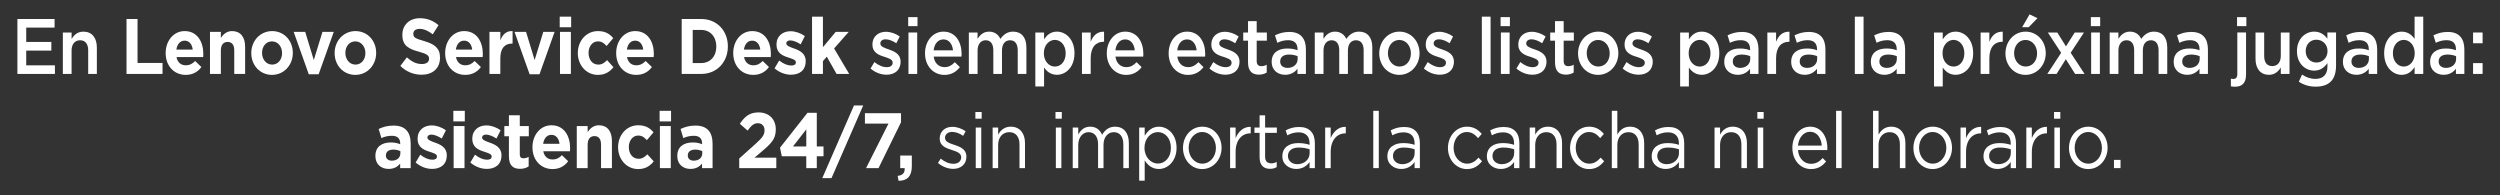 <?xml version="1.0" encoding="UTF-8"?>
<svg id="Layer_1" xmlns="http://www.w3.org/2000/svg" version="1.1" viewBox="0 0 1560.83 121.87">
  <rect x="0" y="0" width="1560.83" height="121.87" fill="#333333" stroke="none"/>
  <!-- Generator: Adobe Illustrator 29.7.1, SVG Export Plug-In . SVG Version: 2.1.1 Build 8)  -->
  <defs>
    <style>
      .st0 {
        fill: #fff;
      }
    </style>
  </defs>
  <path class="st0" d="M10.87,11.86h23.2v5.39h-17.7v8.92h15.69v5.44h-15.69v9.16h17.92v5.39H10.87V11.86Z"/>
  <path class="st0" d="M39.25,20.29h5.45v3.97c1.56-2.4,3.67-4.51,7.37-4.51,5.36,0,8.4,3.87,8.4,9.9v16.51h-5.41v-14.7c0-4.07-1.83-6.32-5.05-6.32s-5.32,2.35-5.32,6.42v14.6h-5.45v-25.87Z"/>
  <path class="st0" d="M78.99,11.86h6.88v27.44h15.6v6.86h-22.48V11.86Z"/>
  <path class="st0" d="M103.43,33.18v-.1c0-7.5,4.87-13.67,11.84-13.67,8,0,11.67,6.81,11.67,14.26,0,.59-.04,1.22-.09,1.96h-16.67c.67,3.38,2.82,5.14,5.85,5.14,2.28,0,3.89-.78,5.81-2.69l3.89,3.77c-2.28,3.09-5.45,4.9-9.79,4.9-7.2,0-12.51-5.54-12.51-13.57ZM120.33,30.97c-.4-3.33-2.19-5.59-5.05-5.59s-4.65,2.21-5.18,5.59h10.24Z"/>
  <path class="st0" d="M131.1,19.9h6.79v3.72c1.56-2.21,3.62-4.21,7.02-4.21,5.18,0,8.13,3.67,8.13,9.75v17h-6.79v-14.65c0-3.53-1.48-5.34-4.11-5.34s-4.25,1.81-4.25,5.34v14.65h-6.79v-26.26Z"/>
  <path class="st0" d="M156.89,33.18v-.1c0-7.54,5.54-13.67,13.01-13.67s12.92,5.98,12.92,13.57v.1c0,7.55-5.54,13.67-13.01,13.67s-12.92-5.98-12.92-13.57ZM176.11,33.18v-.1c0-3.87-2.55-7.25-6.3-7.25s-6.21,3.23-6.21,7.15v.1c0,3.87,2.55,7.25,6.3,7.25s6.21-3.23,6.21-7.15Z"/>
  <path class="st0" d="M183.35,19.9h7.2l5.36,17.59,5.41-17.59h7.06l-9.43,26.46h-6.17l-9.43-26.46Z"/>
  <path class="st0" d="M208.92,33.18v-.1c0-7.54,5.54-13.67,13.01-13.67s12.92,5.98,12.92,13.57v.1c0,7.55-5.54,13.67-13.01,13.67s-12.92-5.98-12.92-13.57ZM228.13,33.18v-.1c0-3.87-2.55-7.25-6.3-7.25s-6.21,3.23-6.21,7.15v.1c0,3.87,2.55,7.25,6.3,7.25s6.21-3.23,6.21-7.15Z"/>
  <path class="st0" d="M249.95,41.16l4.07-5.34c2.86,2.55,5.77,4.16,9.34,4.16,2.86,0,4.51-1.22,4.51-3.23v-.1c0-1.91-1.07-2.94-6.3-4.36-6.35-1.71-10.37-3.72-10.37-10.48v-.1c0-6.22,4.51-10.34,10.95-10.34,4.6,0,8.4,1.57,11.62,4.36l-3.58,5.68c-2.82-2.11-5.45-3.38-8.13-3.38s-4.02,1.27-4.02,2.99v.1c0,2.3,1.34,2.94,6.75,4.51,6.35,1.86,9.92,4.31,9.92,10.29v.1c0,6.81-4.74,10.63-11.49,10.63-4.78,0-9.52-1.76-13.27-5.49Z"/>
  <path class="st0" d="M277.93,33.18v-.1c0-7.5,4.87-13.67,11.84-13.67,8,0,11.67,6.81,11.67,14.26,0,.59-.04,1.22-.09,1.96h-16.67c.67,3.38,2.82,5.14,5.85,5.14,2.28,0,3.89-.78,5.81-2.69l3.89,3.77c-2.28,3.09-5.45,4.9-9.79,4.9-7.2,0-12.51-5.54-12.51-13.57ZM294.82,30.97c-.4-3.33-2.19-5.59-5.05-5.59s-4.65,2.21-5.18,5.59h10.24Z"/>
  <path class="st0" d="M305.59,19.9h6.79v5.29c1.39-3.58,3.58-5.98,7.64-5.78v7.79h-.36c-4.51,0-7.29,2.94-7.29,9.26v9.7h-6.79v-26.26Z"/>
  <path class="st0" d="M321.23,19.9h7.2l5.36,17.59,5.41-17.59h7.06l-9.43,26.46h-6.17l-9.43-26.46Z"/>
  <path class="st0" d="M349.44,10.4h7.15v6.61h-7.15v-6.61ZM349.62,19.9h6.79v26.26h-6.79v-26.26Z"/>
  <path class="st0" d="M360.75,33.18v-.1c0-7.5,5.23-13.67,12.56-13.67,4.51,0,7.29,1.67,9.56,4.41l-4.16,4.9c-1.56-1.76-2.99-2.89-5.45-2.89-3.4,0-5.81,3.23-5.81,7.15v.1c0,4.07,2.37,7.25,6.08,7.25,2.28,0,3.84-1.08,5.5-2.79l3.98,4.41c-2.32,2.79-5,4.8-9.79,4.8-7.2,0-12.47-6.12-12.47-13.57Z"/>
  <path class="st0" d="M384.7,33.18v-.1c0-7.5,4.87-13.67,11.84-13.67,8,0,11.67,6.81,11.67,14.26,0,.59-.04,1.22-.09,1.96h-16.67c.67,3.38,2.82,5.14,5.85,5.14,2.28,0,3.89-.78,5.81-2.69l3.89,3.77c-2.28,3.09-5.45,4.9-9.79,4.9-7.2,0-12.51-5.54-12.51-13.57ZM401.6,30.97c-.4-3.33-2.19-5.59-5.05-5.59s-4.65,2.21-5.18,5.59h10.24Z"/>
  <path class="st0" d="M425.6,11.86h12.2c9.83,0,16.63,7.4,16.63,17.05v.1c0,9.65-6.79,17.15-16.63,17.15h-12.2V11.86ZM432.48,18.68v20.68h5.32c5.59,0,9.43-4.16,9.43-10.24v-.1c0-6.08-3.84-10.34-9.43-10.34h-5.32Z"/>
  <path class="st0" d="M457.78,33.18v-.1c0-7.5,4.87-13.67,11.84-13.67,8,0,11.67,6.81,11.67,14.26,0,.59-.04,1.22-.09,1.96h-16.67c.67,3.38,2.82,5.14,5.85,5.14,2.28,0,3.89-.78,5.81-2.69l3.89,3.77c-2.28,3.09-5.45,4.9-9.79,4.9-7.2,0-12.51-5.54-12.51-13.57ZM474.67,30.97c-.4-3.33-2.19-5.59-5.05-5.59s-4.65,2.21-5.18,5.59h10.24Z"/>
  <path class="st0" d="M483.57,42.68l2.91-4.9c2.64,2.11,5.27,3.14,7.55,3.14,1.97,0,2.86-.78,2.86-1.96v-.1c0-1.62-2.32-2.11-4.96-3.04-3.35-1.03-7.15-2.79-7.15-7.89v-.1c0-5.34,3.93-8.33,8.76-8.33,3.04,0,6.3,1.13,8.94,3.04l-2.59,5.14c-2.37-1.52-4.74-2.45-6.48-2.45-1.65,0-2.5.78-2.5,1.81v.1c0,1.37,2.28,2.25,4.87,3.14,3.35,1.18,7.24,2.99,7.24,7.79v.1c0,5.83-3.98,8.48-9.16,8.48-3.4,0-7.06-1.23-10.28-3.97Z"/>
  <path class="st0" d="M506.99,10.4h6.79v19.06l7.96-9.55h8.13l-9.12,10.34,9.43,15.92h-7.87l-6.12-10.78-2.41,2.79v7.99h-6.79V10.4Z"/>
  <path class="st0" d="M543.51,42.78l2.41-4.02c2.64,2.11,5.27,3.18,7.73,3.18,2.32,0,3.67-1.08,3.67-2.79v-.1c0-1.96-2.5-2.69-5.27-3.63-3.44-1.03-7.38-2.65-7.38-7.54v-.1c0-4.95,3.71-7.94,8.4-7.94,2.99,0,6.17,1.13,8.67,2.94l-2.15,4.21c-2.28-1.52-4.69-2.45-6.66-2.45-2.1,0-3.31,1.13-3.31,2.55v.1c0,1.86,2.55,2.74,5.32,3.67,3.4,1.18,7.33,2.89,7.33,7.55v.1c0,5.44-3.84,8.13-8.76,8.13-3.4,0-7.02-1.27-10.01-3.87Z"/>
  <path class="st0" d="M567.02,10.69h5.81v5.63h-5.81v-5.63ZM567.19,20.29h5.45v25.87h-5.45v-25.87Z"/>
  <path class="st0" d="M577.52,33.32v-.1c0-7.45,4.78-13.47,11.53-13.47,7.51,0,11.31,6.47,11.31,13.92,0,.54-.04,1.08-.09,1.67h-17.34c.58,4.26,3.26,6.57,6.79,6.57,2.68,0,4.47-1.08,6.39-3.09l3.17,3.09c-2.28,2.94-5.32,4.85-9.65,4.85-6.79,0-12.11-5.44-12.11-13.42ZM594.99,31.41c-.36-3.77-2.41-6.81-5.99-6.81-3.35,0-5.63,2.74-6.12,6.81h12.11Z"/>
  <path class="st0" d="M604.87,20.29h5.45v3.92c1.52-2.3,3.58-4.46,7.2-4.46,3.4,0,5.81,1.81,7.06,4.56,1.92-2.74,4.38-4.56,7.96-4.56,5.18,0,8.27,3.58,8.27,9.9v16.51h-5.41v-14.7c0-4.12-1.74-6.32-4.78-6.32s-5.05,2.25-5.05,6.42v14.6h-5.41v-14.75c0-4.07-1.74-6.27-4.78-6.27s-5.05,2.45-5.05,6.42v14.6h-5.45v-25.87Z"/>
  <path class="st0" d="M646.39,20.29h5.45v4.31c1.74-2.69,4.16-4.85,8.04-4.85,5.54,0,10.95,4.8,10.95,13.42v.1c0,8.62-5.36,13.42-10.95,13.42-3.93,0-6.39-2.16-8.04-4.56v11.86h-5.45V20.29ZM665.34,33.28v-.1c0-5-3.13-8.28-6.75-8.28s-6.88,3.33-6.88,8.28v.1c0,4.95,3.17,8.28,6.88,8.28s6.75-3.18,6.75-8.28Z"/>
  <path class="st0" d="M675.49,20.29h5.45v5.83c1.47-3.92,4.2-6.52,8.36-6.32v6.27h-.31c-4.78,0-8.04,3.38-8.04,10.24v9.85h-5.45v-25.87Z"/>
  <path class="st0" d="M691,33.32v-.1c0-7.45,4.78-13.47,11.53-13.47,7.51,0,11.31,6.47,11.31,13.92,0,.54-.04,1.08-.09,1.67h-17.34c.58,4.26,3.26,6.57,6.79,6.57,2.68,0,4.47-1.08,6.39-3.09l3.17,3.09c-2.28,2.94-5.32,4.85-9.65,4.85-6.79,0-12.11-5.44-12.11-13.42ZM708.48,31.41c-.36-3.77-2.41-6.81-5.99-6.81-3.35,0-5.63,2.74-6.12,6.81h12.11Z"/>
  <path class="st0" d="M729.62,33.32v-.1c0-7.45,4.78-13.47,11.53-13.47,7.51,0,11.31,6.47,11.31,13.92,0,.54-.04,1.08-.09,1.67h-17.34c.58,4.26,3.26,6.57,6.79,6.57,2.68,0,4.47-1.08,6.39-3.09l3.17,3.09c-2.28,2.94-5.32,4.85-9.65,4.85-6.79,0-12.11-5.44-12.11-13.42ZM747.09,31.41c-.36-3.77-2.41-6.81-5.99-6.81-3.35,0-5.63,2.74-6.12,6.81h12.11Z"/>
  <path class="st0" d="M755.1,42.78l2.41-4.02c2.64,2.11,5.27,3.18,7.73,3.18,2.32,0,3.67-1.08,3.67-2.79v-.1c0-1.96-2.5-2.69-5.27-3.63-3.44-1.03-7.38-2.65-7.38-7.54v-.1c0-4.95,3.71-7.94,8.4-7.94,2.99,0,6.17,1.13,8.67,2.94l-2.15,4.21c-2.28-1.52-4.69-2.45-6.66-2.45-2.1,0-3.31,1.13-3.31,2.55v.1c0,1.86,2.55,2.74,5.32,3.67,3.4,1.18,7.33,2.89,7.33,7.55v.1c0,5.44-3.84,8.13-8.76,8.13-3.4,0-7.02-1.27-10.01-3.87Z"/>
  <path class="st0" d="M779.18,39.01v-13.62h-2.99v-5.1h2.99v-7.1h5.41v7.1h6.35v5.1h-6.35v12.69c0,2.3,1.07,3.23,2.91,3.23,1.16,0,2.28-.29,3.35-.88v4.85c-1.39.83-2.77,1.32-4.87,1.32-3.98,0-6.79-1.91-6.79-7.59Z"/>
  <path class="st0" d="M793.94,38.71v-.1c0-5.63,4.02-8.33,9.79-8.33,2.68,0,4.51.44,6.35,1.08v-.64c0-3.72-2.06-5.63-5.85-5.63-2.68,0-4.6.64-6.75,1.62l-1.47-4.66c2.64-1.22,5.18-2.11,8.94-2.11,3.53,0,6.12.98,7.82,2.89,1.74,1.91,2.55,4.61,2.55,7.99v15.34h-5.27v-3.23c-1.61,2.11-4.07,3.77-7.69,3.77-4.42,0-8.4-2.74-8.4-7.99ZM810.16,36.85v-1.76c-1.39-.59-3.22-1.03-5.36-1.03-3.53,0-5.54,1.57-5.54,4.31v.1c0,2.5,1.97,3.92,4.6,3.92,3.58,0,6.3-2.21,6.3-5.54Z"/>
  <path class="st0" d="M820.84,20.29h5.45v3.92c1.52-2.3,3.58-4.46,7.2-4.46,3.4,0,5.81,1.81,7.06,4.56,1.92-2.74,4.38-4.56,7.96-4.56,5.18,0,8.27,3.58,8.27,9.9v16.51h-5.41v-14.7c0-4.12-1.74-6.32-4.78-6.32s-5.05,2.25-5.05,6.42v14.6h-5.41v-14.75c0-4.07-1.74-6.27-4.78-6.27s-5.05,2.45-5.05,6.42v14.6h-5.45v-25.87Z"/>
  <path class="st0" d="M861.11,33.37v-.1c0-7.4,5.36-13.52,12.6-13.52s12.56,6.03,12.56,13.42v.1c0,7.3-5.36,13.47-12.65,13.47s-12.51-6.03-12.51-13.38ZM880.87,33.37v-.1c0-4.56-2.99-8.33-7.24-8.33s-7.11,3.72-7.11,8.23v.1c0,4.51,3.04,8.28,7.2,8.28,4.42,0,7.15-3.72,7.15-8.18Z"/>
  <path class="st0" d="M888.96,42.78l2.41-4.02c2.64,2.11,5.27,3.18,7.73,3.18,2.32,0,3.67-1.08,3.67-2.79v-.1c0-1.96-2.5-2.69-5.27-3.63-3.44-1.03-7.38-2.65-7.38-7.54v-.1c0-4.95,3.71-7.94,8.4-7.94,2.99,0,6.17,1.13,8.67,2.94l-2.15,4.21c-2.28-1.52-4.69-2.45-6.66-2.45-2.1,0-3.31,1.13-3.31,2.55v.1c0,1.86,2.55,2.74,5.32,3.67,3.4,1.18,7.33,2.89,7.33,7.55v.1c0,5.44-3.84,8.13-8.76,8.13-3.4,0-7.02-1.27-10.01-3.87Z"/>
  <path class="st0" d="M925.16,10.4h5.45v35.77h-5.45V10.4Z"/>
  <path class="st0" d="M936.87,10.69h5.81v5.63h-5.81v-5.63ZM937.05,20.29h5.45v25.87h-5.45v-25.87Z"/>
  <path class="st0" d="M946.75,42.78l2.41-4.02c2.64,2.11,5.27,3.18,7.73,3.18,2.32,0,3.67-1.08,3.67-2.79v-.1c0-1.96-2.5-2.69-5.27-3.63-3.44-1.03-7.38-2.65-7.38-7.54v-.1c0-4.95,3.71-7.94,8.4-7.94,2.99,0,6.17,1.13,8.67,2.94l-2.15,4.21c-2.28-1.52-4.69-2.45-6.66-2.45-2.1,0-3.31,1.13-3.31,2.55v.1c0,1.86,2.55,2.74,5.32,3.67,3.4,1.18,7.33,2.89,7.33,7.55v.1c0,5.44-3.84,8.13-8.76,8.13-3.4,0-7.02-1.27-10.01-3.87Z"/>
  <path class="st0" d="M970.84,39.01v-13.62h-2.99v-5.1h2.99v-7.1h5.41v7.1h6.35v5.1h-6.35v12.69c0,2.3,1.07,3.23,2.91,3.23,1.16,0,2.28-.29,3.35-.88v4.85c-1.39.83-2.77,1.32-4.87,1.32-3.98,0-6.79-1.91-6.79-7.59Z"/>
  <path class="st0" d="M985.23,33.37v-.1c0-7.4,5.36-13.52,12.6-13.52s12.56,6.03,12.56,13.42v.1c0,7.3-5.36,13.47-12.65,13.47s-12.51-6.03-12.51-13.38ZM1004.99,33.37v-.1c0-4.56-2.99-8.33-7.24-8.33s-7.11,3.72-7.11,8.23v.1c0,4.51,3.04,8.28,7.2,8.28,4.42,0,7.15-3.72,7.15-8.18Z"/>
  <path class="st0" d="M1013.08,42.78l2.41-4.02c2.64,2.11,5.27,3.18,7.73,3.18,2.32,0,3.67-1.08,3.67-2.79v-.1c0-1.96-2.5-2.69-5.27-3.63-3.44-1.03-7.37-2.65-7.37-7.54v-.1c0-4.95,3.71-7.94,8.4-7.94,2.99,0,6.17,1.13,8.67,2.94l-2.15,4.21c-2.28-1.52-4.69-2.45-6.66-2.45-2.1,0-3.31,1.13-3.31,2.55v.1c0,1.86,2.55,2.74,5.32,3.67,3.4,1.18,7.33,2.89,7.33,7.55v.1c0,5.44-3.84,8.13-8.76,8.13-3.4,0-7.02-1.27-10.01-3.87Z"/>
  <path class="st0" d="M1048.97,20.29h5.45v4.31c1.74-2.69,4.16-4.85,8.04-4.85,5.54,0,10.95,4.8,10.95,13.42v.1c0,8.62-5.36,13.42-10.95,13.42-3.93,0-6.39-2.16-8.04-4.56v11.86h-5.45V20.29ZM1067.92,33.28v-.1c0-5-3.13-8.28-6.75-8.28s-6.88,3.33-6.88,8.28v.1c0,4.95,3.17,8.28,6.88,8.28s6.75-3.18,6.75-8.28Z"/>
  <path class="st0" d="M1076.5,38.71v-.1c0-5.63,4.02-8.33,9.79-8.33,2.68,0,4.51.44,6.35,1.08v-.64c0-3.72-2.06-5.63-5.85-5.63-2.68,0-4.6.64-6.75,1.62l-1.47-4.66c2.64-1.22,5.18-2.11,8.94-2.11,3.53,0,6.12.98,7.82,2.89,1.74,1.91,2.55,4.61,2.55,7.99v15.34h-5.27v-3.23c-1.61,2.11-4.07,3.77-7.69,3.77-4.42,0-8.4-2.74-8.4-7.99ZM1092.73,36.85v-1.76c-1.39-.59-3.22-1.03-5.36-1.03-3.53,0-5.54,1.57-5.54,4.31v.1c0,2.5,1.97,3.92,4.6,3.92,3.58,0,6.3-2.21,6.3-5.54Z"/>
  <path class="st0" d="M1103.41,20.29h5.45v5.83c1.47-3.92,4.2-6.52,8.36-6.32v6.27h-.31c-4.78,0-8.04,3.38-8.04,10.24v9.85h-5.45v-25.87Z"/>
  <path class="st0" d="M1118.29,38.71v-.1c0-5.63,4.02-8.33,9.79-8.33,2.68,0,4.51.44,6.35,1.08v-.64c0-3.72-2.06-5.63-5.85-5.63-2.68,0-4.6.64-6.75,1.62l-1.47-4.66c2.64-1.22,5.18-2.11,8.94-2.11,3.53,0,6.12.98,7.82,2.89,1.74,1.91,2.55,4.61,2.55,7.99v15.34h-5.27v-3.23c-1.61,2.11-4.07,3.77-7.69,3.77-4.42,0-8.4-2.74-8.4-7.99ZM1134.52,36.85v-1.76c-1.39-.59-3.22-1.03-5.36-1.03-3.53,0-5.54,1.57-5.54,4.31v.1c0,2.5,1.97,3.92,4.6,3.92,3.58,0,6.3-2.21,6.3-5.54Z"/>
  <path class="st0" d="M1158.03,10.4h5.45v35.77h-5.45V10.4Z"/>
  <path class="st0" d="M1168.04,38.71v-.1c0-5.63,4.02-8.33,9.79-8.33,2.68,0,4.51.44,6.35,1.08v-.64c0-3.72-2.06-5.63-5.85-5.63-2.68,0-4.6.64-6.75,1.62l-1.47-4.66c2.64-1.22,5.18-2.11,8.94-2.11,3.53,0,6.12.98,7.82,2.89,1.74,1.91,2.55,4.61,2.55,7.99v15.34h-5.27v-3.23c-1.61,2.11-4.07,3.77-7.69,3.77-4.42,0-8.4-2.74-8.4-7.99ZM1184.26,36.85v-1.76c-1.39-.59-3.22-1.03-5.36-1.03-3.53,0-5.54,1.57-5.54,4.31v.1c0,2.5,1.97,3.92,4.6,3.92,3.58,0,6.3-2.21,6.3-5.54Z"/>
  <path class="st0" d="M1207.46,20.29h5.45v4.31c1.74-2.69,4.16-4.85,8.04-4.85,5.54,0,10.95,4.8,10.95,13.42v.1c0,8.62-5.36,13.42-10.95,13.42-3.93,0-6.39-2.16-8.04-4.56v11.86h-5.45V20.29ZM1226.41,33.28v-.1c0-5-3.13-8.28-6.75-8.28s-6.88,3.33-6.88,8.28v.1c0,4.95,3.17,8.28,6.88,8.28s6.75-3.18,6.75-8.28Z"/>
  <path class="st0" d="M1236.56,20.29h5.45v5.83c1.47-3.92,4.2-6.52,8.36-6.32v6.27h-.31c-4.78,0-8.04,3.38-8.04,10.24v9.85h-5.45v-25.87Z"/>
  <path class="st0" d="M1252.07,33.37v-.1c0-7.4,5.36-13.52,12.6-13.52s12.56,6.03,12.56,13.42v.1c0,7.3-5.36,13.47-12.65,13.47s-12.51-6.03-12.51-13.38ZM1271.82,33.37v-.1c0-4.56-2.99-8.33-7.24-8.33s-7.11,3.72-7.11,8.23v.1c0,4.51,3.04,8.28,7.2,8.28,4.42,0,7.15-3.72,7.15-8.18ZM1267.13,8.97l4.92,2.4-5.5,5.63h-4.07l4.65-8.04Z"/>
  <path class="st0" d="M1289.83,28.96l5.5-8.67h5.77l-8.31,12.64,8.67,13.23h-5.9l-5.81-9.21-5.77,9.21h-5.77l8.63-13.18-8.31-12.69h5.9l5.41,8.67Z"/>
  <path class="st0" d="M1305.39,10.69h5.81v5.63h-5.81v-5.63ZM1305.57,20.29h5.45v25.87h-5.45v-25.87Z"/>
  <path class="st0" d="M1317.14,20.29h5.45v3.92c1.52-2.3,3.58-4.46,7.2-4.46,3.4,0,5.81,1.81,7.06,4.56,1.92-2.74,4.38-4.56,7.96-4.56,5.18,0,8.27,3.58,8.27,9.9v16.51h-5.41v-14.7c0-4.12-1.74-6.32-4.78-6.32s-5.05,2.25-5.05,6.42v14.6h-5.41v-14.75c0-4.07-1.74-6.27-4.78-6.27s-5.05,2.45-5.05,6.42v14.6h-5.45v-25.87Z"/>
  <path class="st0" d="M1357.1,38.71v-.1c0-5.63,4.02-8.33,9.79-8.33,2.68,0,4.51.44,6.35,1.08v-.64c0-3.72-2.06-5.63-5.85-5.63-2.68,0-4.6.64-6.75,1.62l-1.47-4.66c2.64-1.22,5.18-2.11,8.94-2.11,3.53,0,6.12.98,7.82,2.89,1.74,1.91,2.55,4.61,2.55,7.99v15.34h-5.27v-3.23c-1.61,2.11-4.07,3.77-7.69,3.77-4.42,0-8.4-2.74-8.4-7.99ZM1373.33,36.85v-1.76c-1.39-.59-3.22-1.03-5.36-1.03-3.53,0-5.54,1.57-5.54,4.31v.1c0,2.5,1.97,3.92,4.6,3.92,3.58,0,6.3-2.21,6.3-5.54Z"/>
  <path class="st0" d="M1392.81,53.9v-4.75c.54.1,1.03.15,1.52.15,1.56,0,2.5-.83,2.5-3.14v-25.87h5.45v26.21c0,5.29-2.41,7.64-6.84,7.64-1.07,0-1.79-.1-2.64-.25ZM1396.66,10.69h5.81v5.63h-5.81v-5.63Z"/>
  <path class="st0" d="M1408.19,36.75v-16.46h5.41v14.7c0,4.07,1.83,6.27,5.05,6.27s5.32-2.3,5.32-6.37v-14.6h5.45v25.87h-5.45v-4.02c-1.56,2.5-3.75,4.56-7.37,4.56-5.36,0-8.4-3.87-8.4-9.95Z"/>
  <path class="st0" d="M1435.23,51.01l2.01-4.46c2.55,1.71,5.18,2.7,8.4,2.7,4.83,0,7.46-2.65,7.46-7.89v-1.96c-1.97,2.74-4.42,4.7-8.31,4.7-5.59,0-10.73-4.51-10.73-12.1v-.1c0-7.64,5.18-12.15,10.73-12.15,3.98,0,6.44,2.01,8.27,4.41v-3.87h5.41v20.58c0,4.31-.98,7.55-3,9.75-2.15,2.35-5.41,3.48-9.7,3.48-3.93,0-7.46-1.03-10.55-3.09ZM1453.15,31.95v-.1c0-4.17-3.17-7.06-6.93-7.06s-6.7,2.79-6.7,7.06v.1c0,4.21,2.99,7.1,6.7,7.1s6.93-2.89,6.93-7.1Z"/>
  <path class="st0" d="M1462.76,38.71v-.1c0-5.63,4.02-8.33,9.79-8.33,2.68,0,4.51.44,6.35,1.08v-.64c0-3.72-2.06-5.63-5.85-5.63-2.68,0-4.6.64-6.75,1.62l-1.47-4.66c2.64-1.22,5.18-2.11,8.94-2.11,3.53,0,6.12.98,7.82,2.89,1.74,1.91,2.55,4.61,2.55,7.99v15.34h-5.27v-3.23c-1.61,2.11-4.07,3.77-7.69,3.77-4.42,0-8.4-2.74-8.4-7.99ZM1478.99,36.85v-1.76c-1.39-.59-3.22-1.03-5.36-1.03-3.53,0-5.54,1.57-5.54,4.31v.1c0,2.5,1.97,3.92,4.6,3.92,3.58,0,6.3-2.21,6.3-5.54Z"/>
  <path class="st0" d="M1488.51,33.28v-.1c0-8.62,5.32-13.42,10.95-13.42,3.84,0,6.39,2.11,8.04,4.56v-13.91h5.41v35.77h-5.41v-4.31c-1.74,2.69-4.25,4.85-8.04,4.85-5.54,0-10.95-4.8-10.95-13.42ZM1507.59,33.28v-.1c0-5-3.22-8.28-6.84-8.28s-6.79,3.19-6.79,8.28v.1c0,5,3.08,8.28,6.79,8.28s6.84-3.33,6.84-8.28Z"/>
  <path class="st0" d="M1517.2,38.71v-.1c0-5.63,4.02-8.33,9.79-8.33,2.68,0,4.51.44,6.35,1.08v-.64c0-3.72-2.06-5.63-5.85-5.63-2.68,0-4.6.64-6.75,1.62l-1.47-4.66c2.64-1.22,5.18-2.11,8.94-2.11,3.53,0,6.12.98,7.82,2.89,1.74,1.91,2.55,4.61,2.55,7.99v15.34h-5.27v-3.23c-1.61,2.11-4.07,3.77-7.69,3.77-4.42,0-8.4-2.74-8.4-7.99ZM1533.43,36.85v-1.76c-1.39-.59-3.22-1.03-5.36-1.03-3.53,0-5.54,1.57-5.54,4.31v.1c0,2.5,1.97,3.92,4.6,3.92,3.58,0,6.3-2.21,6.3-5.54Z"/>
  <path class="st0" d="M1544.02,20.29h5.94v6.71h-5.94v-6.71ZM1544.02,39.4h5.94v6.76h-5.94v-6.76Z"/>
  <path class="st0" d="M234.37,97.42v-.1c0-5.68,3.98-8.38,9.65-8.38,2.46,0,4.11.44,5.85,1.08v-.44c0-3.14-1.74-4.8-5.14-4.8-2.64,0-4.42.49-6.61,1.42l-1.7-5.68c2.64-1.22,5.23-2.11,9.3-2.11,3.75,0,6.35,1.03,8.09,2.94,1.79,1.96,2.59,4.85,2.59,8.38v15.24h-6.57v-2.84c-1.65,2.01-3.89,3.33-7.24,3.33-4.51,0-8.22-2.79-8.22-8.03ZM249.97,95.7v-1.32c-1.21-.59-2.68-.98-4.34-.98-2.9,0-4.69,1.27-4.69,3.63v.1c0,2.01,1.52,3.18,3.71,3.18,3.22,0,5.32-1.86,5.32-4.61Z"/>
  <path class="st0" d="M259.49,101.48l2.91-4.9c2.64,2.11,5.27,3.14,7.55,3.14,1.97,0,2.86-.78,2.86-1.96v-.1c0-1.62-2.32-2.11-4.96-3.04-3.35-1.03-7.15-2.79-7.15-7.89v-.1c0-5.34,3.93-8.33,8.76-8.33,3.04,0,6.3,1.13,8.94,3.04l-2.59,5.14c-2.37-1.52-4.74-2.45-6.48-2.45-1.65,0-2.5.78-2.5,1.81v.1c0,1.37,2.28,2.25,4.87,3.14,3.35,1.18,7.24,2.99,7.24,7.79v.1c0,5.83-3.98,8.48-9.16,8.48-3.4,0-7.06-1.23-10.28-3.97Z"/>
  <path class="st0" d="M283.04,69.19h7.15v6.61h-7.15v-6.61ZM283.22,78.7h6.79v26.26h-6.79v-26.26Z"/>
  <path class="st0" d="M293.64,101.48l2.91-4.9c2.64,2.11,5.27,3.14,7.55,3.14,1.97,0,2.86-.78,2.86-1.96v-.1c0-1.62-2.32-2.11-4.96-3.04-3.35-1.03-7.15-2.79-7.15-7.89v-.1c0-5.34,3.93-8.33,8.76-8.33,3.04,0,6.3,1.13,8.94,3.04l-2.59,5.14c-2.37-1.52-4.74-2.45-6.48-2.45-1.65,0-2.5.78-2.5,1.81v.1c0,1.37,2.28,2.25,4.87,3.14,3.35,1.18,7.24,2.99,7.24,7.79v.1c0,5.83-3.98,8.48-9.16,8.48-3.4,0-7.06-1.23-10.28-3.97Z"/>
  <path class="st0" d="M317.73,97.51v-12.45h-2.86v-6.37h2.86v-6.71h6.79v6.71h5.63v6.37h-5.63v11.22c0,1.71.71,2.55,2.19,2.55,1.21,0,2.32-.29,3.35-.93v5.98c-1.43.93-3.08,1.52-5.36,1.52-4.11,0-6.97-1.81-6.97-7.89Z"/>
  <path class="st0" d="M332.43,91.98v-.1c0-7.5,4.87-13.67,11.84-13.67,8,0,11.67,6.81,11.67,14.26,0,.59-.04,1.22-.09,1.96h-16.67c.67,3.38,2.82,5.14,5.85,5.14,2.28,0,3.89-.78,5.81-2.69l3.89,3.77c-2.28,3.09-5.45,4.9-9.79,4.9-7.2,0-12.51-5.54-12.51-13.57ZM349.33,89.77c-.4-3.33-2.19-5.59-5.05-5.59s-4.65,2.21-5.18,5.59h10.24Z"/>
  <path class="st0" d="M360.1,78.7h6.79v3.72c1.56-2.21,3.62-4.21,7.02-4.21,5.18,0,8.13,3.67,8.13,9.75v17h-6.79v-14.65c0-3.53-1.48-5.34-4.11-5.34s-4.25,1.81-4.25,5.34v14.65h-6.79v-26.26Z"/>
  <path class="st0" d="M385.89,91.98v-.1c0-7.5,5.23-13.67,12.56-13.67,4.51,0,7.29,1.67,9.56,4.41l-4.16,4.9c-1.56-1.76-2.99-2.89-5.45-2.89-3.4,0-5.81,3.23-5.81,7.15v.1c0,4.07,2.37,7.25,6.08,7.25,2.28,0,3.84-1.08,5.5-2.79l3.98,4.41c-2.32,2.79-5,4.8-9.79,4.8-7.2,0-12.47-6.12-12.47-13.57Z"/>
  <path class="st0" d="M411.81,69.19h7.15v6.61h-7.15v-6.61ZM411.99,78.7h6.79v26.26h-6.79v-26.26Z"/>
  <path class="st0" d="M422.85,97.42v-.1c0-5.68,3.98-8.38,9.65-8.38,2.46,0,4.11.44,5.85,1.08v-.44c0-3.14-1.74-4.8-5.14-4.8-2.64,0-4.42.49-6.61,1.42l-1.7-5.68c2.64-1.22,5.23-2.11,9.3-2.11,3.75,0,6.35,1.03,8.09,2.94,1.79,1.96,2.59,4.85,2.59,8.38v15.24h-6.57v-2.84c-1.65,2.01-3.89,3.33-7.24,3.33-4.51,0-8.22-2.79-8.22-8.03ZM438.45,95.7v-1.32c-1.21-.59-2.68-.98-4.34-.98-2.9,0-4.69,1.27-4.69,3.63v.1c0,2.01,1.52,3.18,3.71,3.18,3.22,0,5.32-1.86,5.32-4.61Z"/>
  <path class="st0" d="M461.51,98.98l10.41-9.36c3.93-3.53,5.41-5.39,5.41-8.23s-1.7-4.46-4.2-4.46-4.07,1.47-6.39,4.61l-4.83-4.26c3.08-4.56,6.08-7.1,11.67-7.1,6.44,0,10.77,4.17,10.77,10.58v.1c0,5.78-2.68,8.53-8.22,13.28l-5.09,4.31h13.63v6.52h-23.15v-5.98Z"/>
  <path class="st0" d="M503.39,97.56h-15.29l-1.12-5.34,17.16-21.8h5.81v21.02h4.2v6.12h-4.2v7.4h-6.57v-7.4ZM503.39,91.44v-10.68l-8.31,10.68h8.31Z"/>
  <path class="st0" d="M533.16,65.86h5.76l-19.8,45.37h-5.76l19.8-45.37Z"/>
  <path class="st0" d="M554.7,77.18h-14.7v-6.52h22.53v5.68l-14.03,28.61h-7.78l13.99-27.78Z"/>
  <path class="st0" d="M560.43,109.81c3.17-.34,4.6-1.96,4.38-4.85h-2.77v-7.84h7.24v6.61c0,6.47-2.95,9.11-8.27,9.16l-.58-3.09Z"/>
  <path class="st0" d="M585.59,101.73l1.74-2.7c2.5,2.11,5.27,3.23,8,3.23s4.78-1.52,4.78-4.02v-.1c0-2.5-2.73-3.53-5.77-4.46-3.58-1.18-7.64-2.45-7.64-7.15v-.1c0-4.36,3.31-7.25,7.87-7.25,2.86,0,5.94,1.08,8.31,2.79l-1.56,2.84c-2.14-1.52-4.56-2.45-6.84-2.45-2.73,0-4.47,1.57-4.47,3.67v.1c0,2.4,2.86,3.33,5.94,4.36,3.58,1.18,7.42,2.7,7.42,7.25v.1c0,4.8-3.62,7.59-8.22,7.59-3.35,0-6.93-1.42-9.56-3.72Z"/>
  <path class="st0" d="M608.96,69.93h3.93v4.17h-3.93v-4.17ZM609.19,79.63h3.44v25.33h-3.44v-25.33Z"/>
  <path class="st0" d="M619.74,79.63h3.44v4.41c1.56-2.74,3.93-4.95,7.91-4.95,5.54,0,8.85,4.12,8.85,10.14v15.73h-3.44v-14.8c0-4.7-2.28-7.64-6.39-7.64s-6.93,3.18-6.93,7.94v14.5h-3.44v-25.33Z"/>
  <path class="st0" d="M658.98,69.93h3.93v4.17h-3.93v-4.17ZM659.2,79.63h3.44v25.33h-3.44v-25.33Z"/>
  <path class="st0" d="M669.75,79.63h3.44v4.26c1.56-2.55,3.58-4.8,7.46-4.8s6.17,2.16,7.42,5.05c1.7-2.79,4.07-5.05,8.13-5.05,5.36,0,8.58,3.87,8.58,10.19v15.68h-3.44v-14.8c0-4.9-2.23-7.64-5.99-7.64-3.44,0-6.39,2.84-6.39,7.84v14.6h-3.4v-14.89c0-4.75-2.23-7.55-5.94-7.55s-6.44,3.33-6.44,7.99v14.45h-3.44v-25.33Z"/>
  <path class="st0" d="M711.23,79.63h3.44v5.1c1.92-2.99,4.56-5.63,8.85-5.63,5.54,0,11.04,4.8,11.04,13.13v.1c0,8.23-5.45,13.18-11.04,13.18-4.29,0-7.06-2.5-8.85-5.39v12.69h-3.44v-33.17ZM731.03,92.37v-.1c0-6.03-3.71-9.8-8.13-9.8s-8.36,4.02-8.36,9.75v.1c0,5.88,4.07,9.8,8.36,9.8s8.13-3.63,8.13-9.75Z"/>
  <path class="st0" d="M738.58,92.42v-.1c0-7.2,5.05-13.23,12.07-13.23s12.02,5.98,12.02,13.13v.1c0,7.2-5.14,13.23-12.11,13.23s-11.98-5.98-11.98-13.13ZM759.14,92.42v-.1c0-5.44-3.71-9.9-8.58-9.9s-8.45,4.46-8.45,9.8v.1c0,5.44,3.67,9.85,8.54,9.85s8.49-4.46,8.49-9.75Z"/>
  <path class="st0" d="M767.99,79.63h3.44v6.61c1.7-4.21,5.05-7.2,9.43-7.05v4.07h-.27c-5.05,0-9.16,3.97-9.16,11.61v10.09h-3.44v-25.33Z"/>
  <path class="st0" d="M786.41,98.25v-15.29h-3.22v-3.33h3.22v-7.64h3.44v7.64h7.33v3.33h-7.33v14.8c0,3.14,1.56,4.21,3.89,4.21,1.21,0,2.15-.25,3.35-.88v3.23c-1.21.73-2.5,1.08-4.16,1.08-3.75,0-6.52-2.01-6.52-7.15Z"/>
  <path class="st0" d="M800.62,97.61v-.1c0-5.29,4.02-8.18,9.88-8.18,2.99,0,5.01.44,7.11,1.08v-.88c0-4.56-2.55-6.91-6.88-6.91-2.73,0-4.87.73-7.02,1.86l-1.03-3.09c2.55-1.32,5.01-2.11,8.4-2.11s5.77.93,7.46,2.79c1.56,1.71,2.37,4.21,2.37,7.4v15.48h-3.31v-3.82c-1.61,2.3-4.25,4.36-8.36,4.36s-8.63-2.65-8.63-7.89ZM817.65,95.65v-2.45c-1.74-.54-3.93-1.08-6.79-1.08-4.33,0-6.75,2.06-6.75,5.24v.1c0,3.18,2.73,5.05,5.81,5.05,4.29,0,7.73-2.84,7.73-6.86Z"/>
  <path class="st0" d="M827.35,79.63h3.44v6.61c1.7-4.21,5.05-7.2,9.43-7.05v4.07h-.27c-5.05,0-9.16,3.97-9.16,11.61v10.09h-3.44v-25.33Z"/>
  <path class="st0" d="M857.38,69.19h3.44v35.77h-3.44v-35.77Z"/>
  <path class="st0" d="M866.19,97.61v-.1c0-5.29,4.02-8.18,9.88-8.18,2.99,0,5.01.44,7.11,1.08v-.88c0-4.56-2.55-6.91-6.88-6.91-2.73,0-4.87.73-7.02,1.86l-1.03-3.09c2.55-1.32,5.01-2.11,8.4-2.11s5.77.93,7.46,2.79c1.56,1.71,2.37,4.21,2.37,7.4v15.48h-3.31v-3.82c-1.61,2.3-4.25,4.36-8.36,4.36s-8.63-2.65-8.63-7.89ZM883.22,95.65v-2.45c-1.74-.54-3.93-1.08-6.79-1.08-4.33,0-6.75,2.06-6.75,5.24v.1c0,3.18,2.73,5.05,5.81,5.05,4.29,0,7.73-2.84,7.73-6.86Z"/>
  <path class="st0" d="M904,92.42v-.1c0-7.2,5.05-13.23,11.84-13.23,4.38,0,7.06,1.96,9.25,4.51l-2.28,2.65c-1.83-2.11-3.84-3.82-7.02-3.82-4.69,0-8.27,4.31-8.27,9.8v.1c0,5.49,3.67,9.85,8.49,9.85,3,0,5.23-1.62,7.06-3.77l2.19,2.25c-2.32,2.89-5.1,4.9-9.43,4.9-6.79,0-11.84-6.03-11.84-13.13Z"/>
  <path class="st0" d="M928.31,97.61v-.1c0-5.29,4.02-8.18,9.88-8.18,2.99,0,5.01.44,7.11,1.08v-.88c0-4.56-2.55-6.91-6.88-6.91-2.73,0-4.87.73-7.02,1.86l-1.03-3.09c2.55-1.32,5.01-2.11,8.4-2.11s5.77.93,7.46,2.79c1.56,1.71,2.37,4.21,2.37,7.4v15.48h-3.31v-3.82c-1.61,2.3-4.25,4.36-8.36,4.36s-8.63-2.65-8.63-7.89ZM945.34,95.65v-2.45c-1.74-.54-3.93-1.08-6.79-1.08-4.33,0-6.75,2.06-6.75,5.24v.1c0,3.18,2.73,5.05,5.81,5.05,4.29,0,7.73-2.84,7.73-6.86Z"/>
  <path class="st0" d="M955.04,79.63h3.44v4.41c1.56-2.74,3.93-4.95,7.91-4.95,5.54,0,8.85,4.12,8.85,10.14v15.73h-3.44v-14.8c0-4.7-2.28-7.64-6.39-7.64s-6.93,3.18-6.93,7.94v14.5h-3.44v-25.33Z"/>
  <path class="st0" d="M980.25,92.42v-.1c0-7.2,5.05-13.23,11.84-13.23,4.38,0,7.06,1.96,9.25,4.51l-2.28,2.65c-1.83-2.11-3.84-3.82-7.02-3.82-4.69,0-8.27,4.31-8.27,9.8v.1c0,5.49,3.67,9.85,8.49,9.85,3,0,5.23-1.62,7.06-3.77l2.19,2.25c-2.32,2.89-5.09,4.9-9.43,4.9-6.79,0-11.84-6.03-11.84-13.13Z"/>
  <path class="st0" d="M1006.31,69.19h3.44v14.85c1.56-2.74,3.93-4.95,7.91-4.95,5.54,0,8.85,4.12,8.85,10.14v15.73h-3.44v-14.8c0-4.7-2.28-7.64-6.39-7.64s-6.93,3.18-6.93,7.94v14.5h-3.44v-35.77Z"/>
  <path class="st0" d="M1031.21,97.61v-.1c0-5.29,4.02-8.18,9.88-8.18,2.99,0,5.01.44,7.11,1.08v-.88c0-4.56-2.55-6.91-6.88-6.91-2.73,0-4.87.73-7.02,1.86l-1.03-3.09c2.55-1.32,5.01-2.11,8.4-2.11s5.77.93,7.46,2.79c1.56,1.71,2.37,4.21,2.37,7.4v15.48h-3.31v-3.82c-1.61,2.3-4.25,4.36-8.36,4.36s-8.63-2.65-8.63-7.89ZM1048.23,95.65v-2.45c-1.74-.54-3.93-1.08-6.79-1.08-4.33,0-6.75,2.06-6.75,5.24v.1c0,3.18,2.73,5.05,5.81,5.05,4.29,0,7.73-2.84,7.73-6.86Z"/>
  <path class="st0" d="M1070.45,79.63h3.44v4.41c1.56-2.74,3.93-4.95,7.91-4.95,5.54,0,8.85,4.12,8.85,10.14v15.73h-3.44v-14.8c0-4.7-2.28-7.64-6.39-7.64s-6.93,3.18-6.93,7.94v14.5h-3.44v-25.33Z"/>
  <path class="st0" d="M1097.18,69.93h3.93v4.17h-3.93v-4.17ZM1097.4,79.63h3.44v25.33h-3.44v-25.33Z"/>
  <path class="st0" d="M1119.03,92.37v-.1c0-7.3,4.65-13.18,11.08-13.18,6.84,0,10.77,5.98,10.77,13.38,0,.54,0,.78-.04,1.22h-18.32c.49,5.49,4.02,8.58,8.13,8.58,3.22,0,5.36-1.42,7.29-3.58l2.15,2.11c-2.32,2.89-5.09,4.75-9.52,4.75-6.3,0-11.53-5.34-11.53-13.18ZM1137.4,90.9c-.36-4.56-2.73-8.62-7.37-8.62-4.07,0-7.02,3.72-7.51,8.62h14.88Z"/>
  <path class="st0" d="M1146.34,69.19h3.44v35.77h-3.44v-35.77Z"/>
  <path class="st0" d="M1169.4,69.19h3.44v14.85c1.56-2.74,3.93-4.95,7.91-4.95,5.54,0,8.85,4.12,8.85,10.14v15.73h-3.44v-14.8c0-4.7-2.28-7.64-6.39-7.64s-6.93,3.18-6.93,7.94v14.5h-3.44v-35.77Z"/>
  <path class="st0" d="M1194.61,92.42v-.1c0-7.2,5.05-13.23,12.07-13.23s12.02,5.98,12.02,13.13v.1c0,7.2-5.14,13.23-12.11,13.23s-11.98-5.98-11.98-13.13ZM1215.17,92.42v-.1c0-5.44-3.71-9.9-8.58-9.9s-8.45,4.46-8.45,9.8v.1c0,5.44,3.67,9.85,8.54,9.85s8.49-4.46,8.49-9.75Z"/>
  <path class="st0" d="M1224.02,79.63h3.44v6.61c1.7-4.21,5.05-7.2,9.43-7.05v4.07h-.27c-5.05,0-9.16,3.97-9.16,11.61v10.09h-3.44v-25.33Z"/>
  <path class="st0" d="M1238.37,97.61v-.1c0-5.29,4.02-8.18,9.88-8.18,2.99,0,5.01.44,7.11,1.08v-.88c0-4.56-2.55-6.91-6.88-6.91-2.73,0-4.87.73-7.02,1.86l-1.03-3.09c2.55-1.32,5.01-2.11,8.4-2.11s5.77.93,7.46,2.79c1.56,1.71,2.37,4.21,2.37,7.4v15.48h-3.31v-3.82c-1.61,2.3-4.25,4.36-8.36,4.36s-8.63-2.65-8.63-7.89ZM1255.4,95.65v-2.45c-1.74-.54-3.93-1.08-6.79-1.08-4.33,0-6.75,2.06-6.75,5.24v.1c0,3.18,2.73,5.05,5.81,5.05,4.29,0,7.73-2.84,7.73-6.86Z"/>
  <path class="st0" d="M1265.1,79.63h3.44v6.61c1.7-4.21,5.05-7.2,9.43-7.05v4.07h-.27c-5.05,0-9.16,3.97-9.16,11.61v10.09h-3.44v-25.33Z"/>
  <path class="st0" d="M1282.4,69.93h3.93v4.17h-3.93v-4.17ZM1282.62,79.63h3.44v25.33h-3.44v-25.33Z"/>
  <path class="st0" d="M1291.74,92.42v-.1c0-7.2,5.05-13.23,12.07-13.23s12.02,5.98,12.02,13.13v.1c0,7.2-5.14,13.23-12.11,13.23s-11.98-5.98-11.98-13.13ZM1312.3,92.42v-.1c0-5.44-3.71-9.9-8.58-9.9s-8.45,4.46-8.45,9.8v.1c0,5.44,3.67,9.85,8.54,9.85s8.49-4.46,8.49-9.75Z"/>
  <path class="st0" d="M1319.81,99.82h4.11v5.14h-4.11v-5.14Z"/>
</svg>